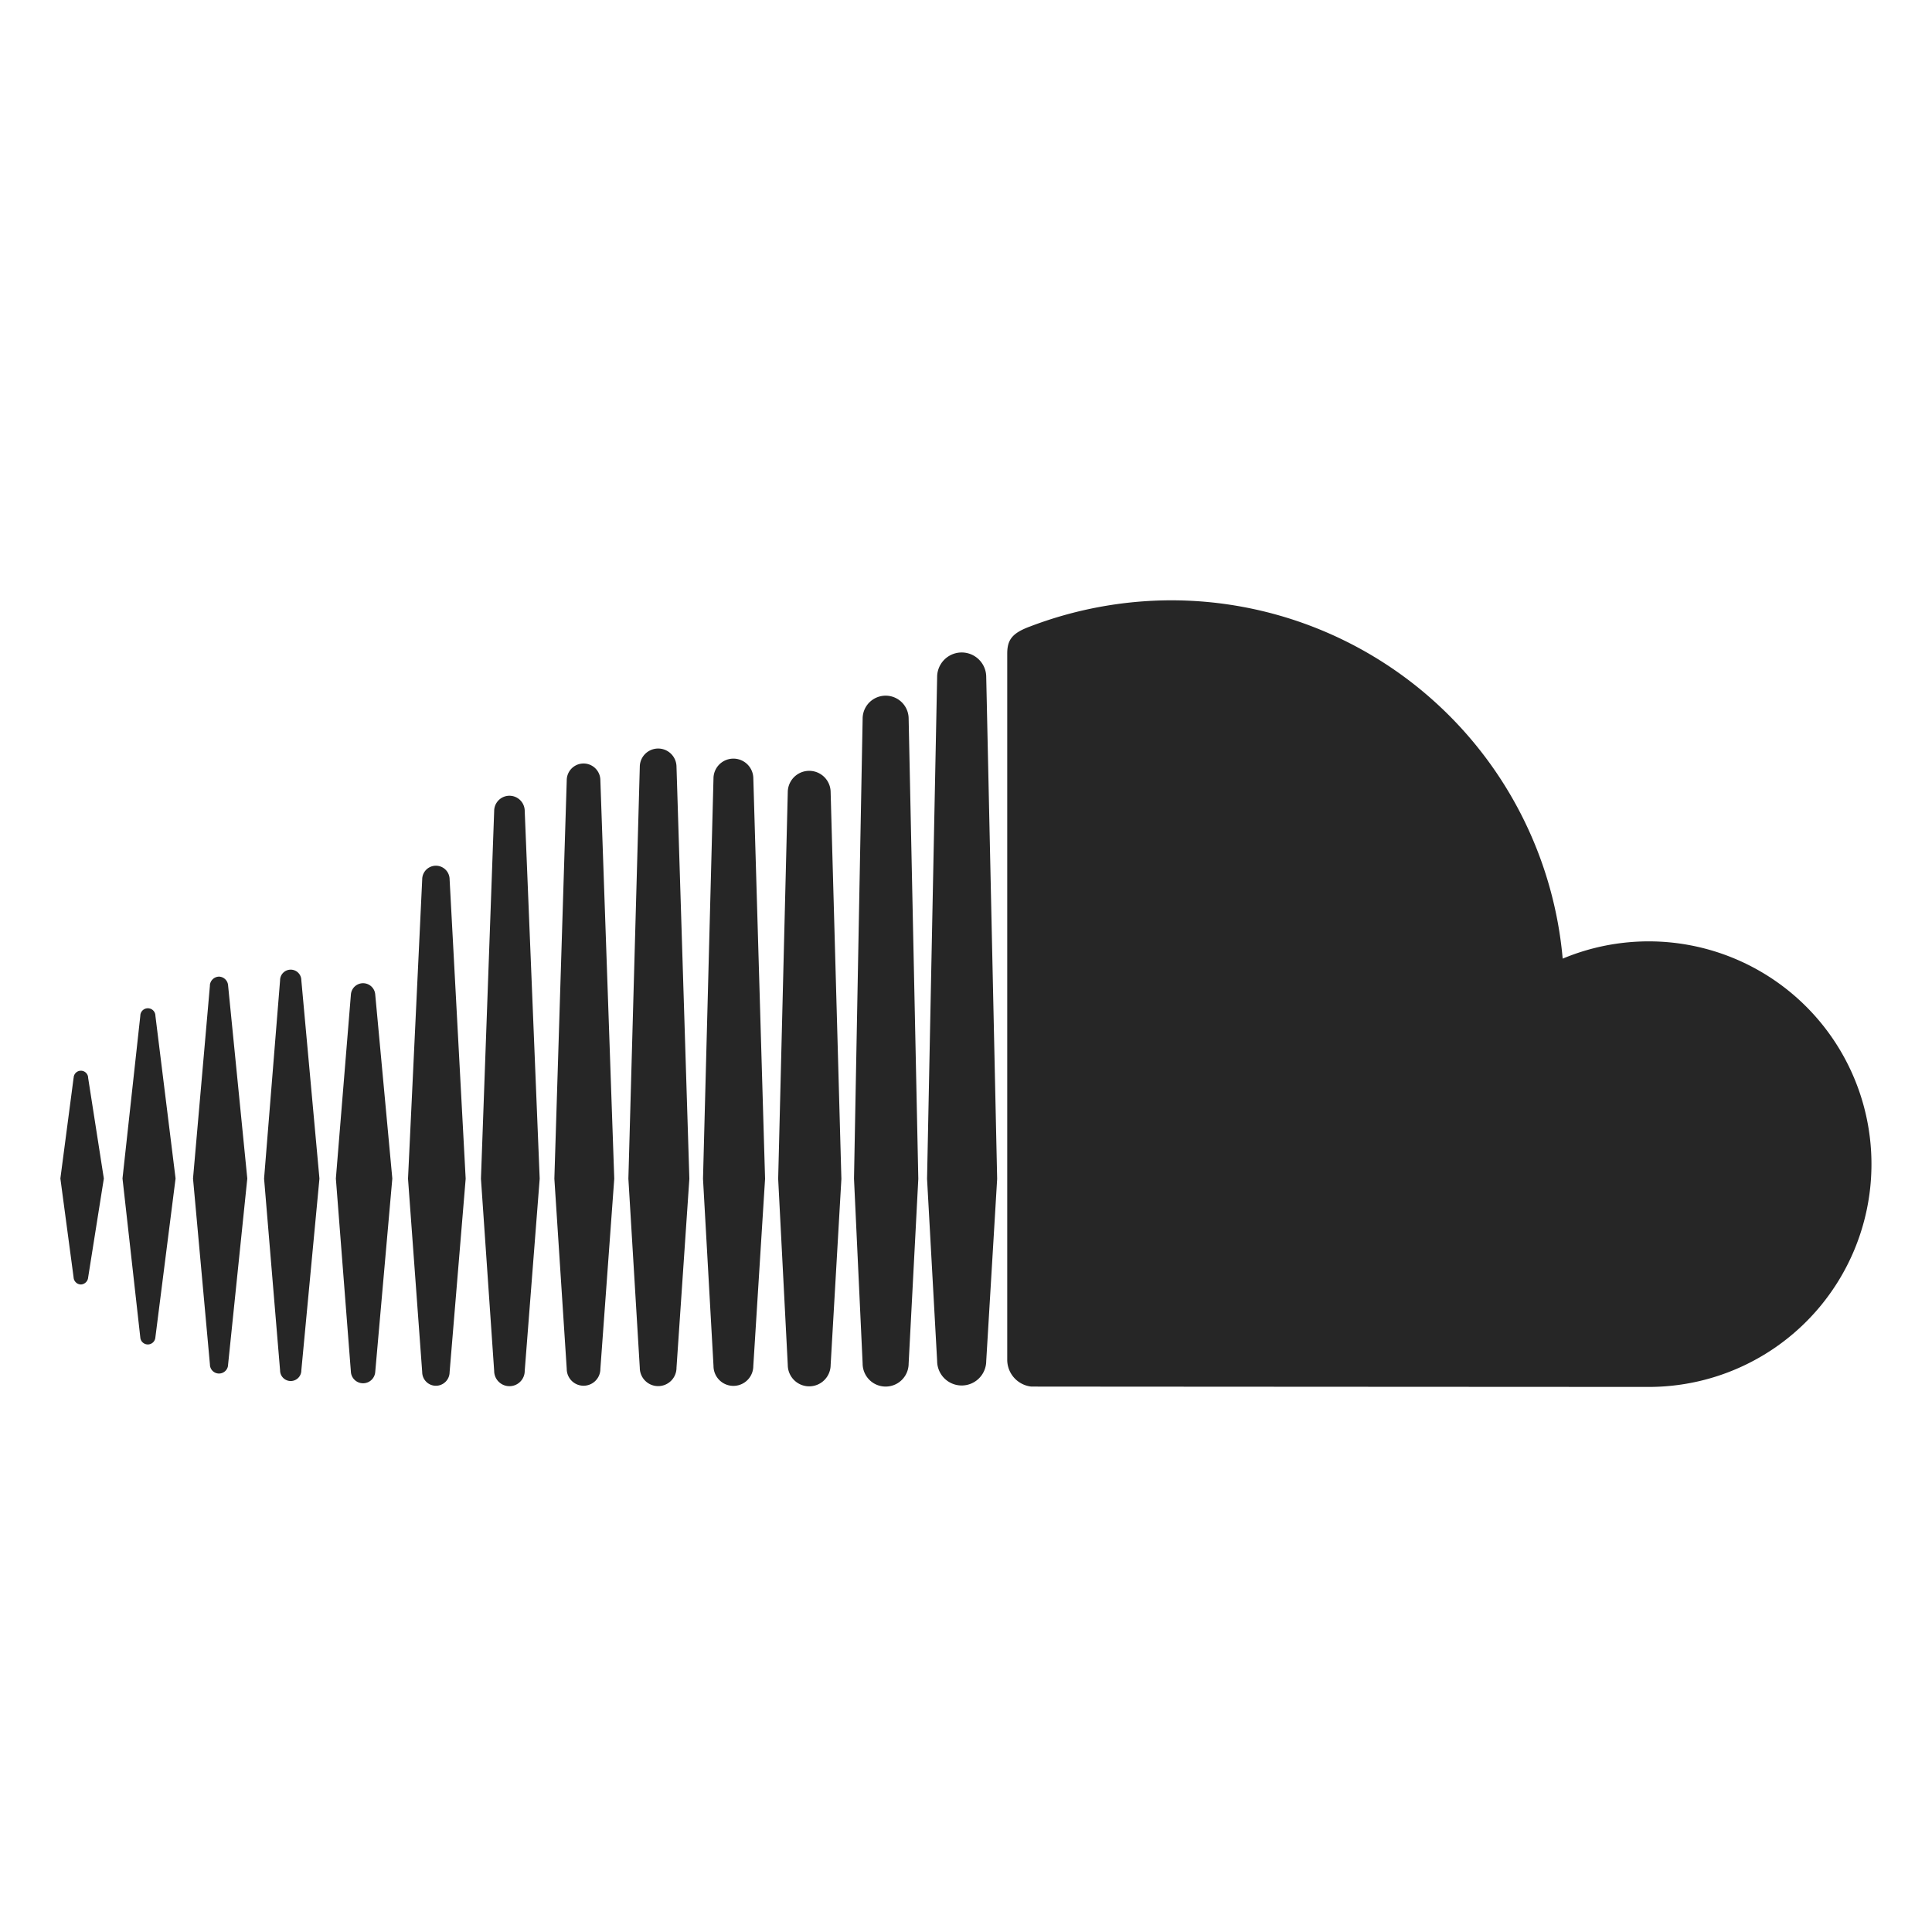 <svg xmlns="http://www.w3.org/2000/svg" viewBox="0 0 32 32">
    <path id="soundcloud" d="M1.219,17.853,1,19.519l.219,1.638a.124.124,0,0,0,.121.118.126.126,0,0,0,.12-.117l.26-1.638-.26-1.666a.12.12,0,0,0-.24.001M2.324,16.825l-.295,2.694.295,2.635a.125.125,0,0,0,.249.001l.335-2.636L2.574,16.825a.125.125,0,0,0-.25,0m3.488-.352-.249,3.047.249,3.203a.202.202,0,0,0,.403.001l.283-3.204L6.215,16.472a.202.202,0,0,0-.403.002m-2.335-.151-.28,3.197L3.477,22.599a.15.15,0,0,0,.301.001l.318-3.08-.318-3.197a.156.156,0,0,0-.151-.147.155.155,0,0,0-.151.147m1.163-.086-.265,3.284.265,3.177a.176.176,0,0,0,.352,0l.3-3.177-.3-3.285a.176.176,0,0,0-.352.001m2.354-1.671-.235,4.957.235,3.203a.227.227,0,0,0,.454-.001v.001l.266-3.203-.266-4.957a.227.227,0,0,0-.454,0m1.192-1.133-.219,6.09.219,3.184a.253.253,0,0,0,.506-.001l.248-3.183-.248-6.09a.253.253,0,0,0-.506,0m4.863-.311-.159,6.404.159,3.082a.355.355,0,0,0,.71-.002v.003l.178-3.082-.178-6.405a.355.355,0,0,0-.71.001M9.387,12.924l-.205,6.599.205,3.151a.278.278,0,0,0,.557-.001l.23-3.15-.23-6.599a.278.278,0,0,0-.557.001m2.431-.047-.174,6.647.174,3.101a.329.329,0,0,0,.659-.002v.002l.195-3.102-.195-6.647a.33.33,0,0,0-.659,0m-1.221-.175-.189,6.821.189,3.132a.304.304,0,0,0,.608-.001v-.001l.213-3.13-.213-6.821a.304.304,0,0,0-.608,0m3.691-.799-.143,7.619c0,.005.143,3.064.143,3.064a.381.381,0,0,0,.762-.002v0l.16-3.059-.16-7.622a.381.381,0,0,0-.762.001m1.234-.69-.167,8.312.167,3.017a.406.406,0,0,0,.813-.003v.003l.181-3.017-.181-8.313a.406.406,0,0,0-.813.001m1.516-.829c-.278.107-.353.218-.355.434V22.53a.447.447,0,0,0,.398.436c.01.001,10.163.006,10.229.006a3.69,3.69,0,1,0-1.427-7.094A6.511,6.511,0,0,0,19.399,9.943a6.584,6.584,0,0,0-2.36.442" fill="#262626"/>
</svg>
